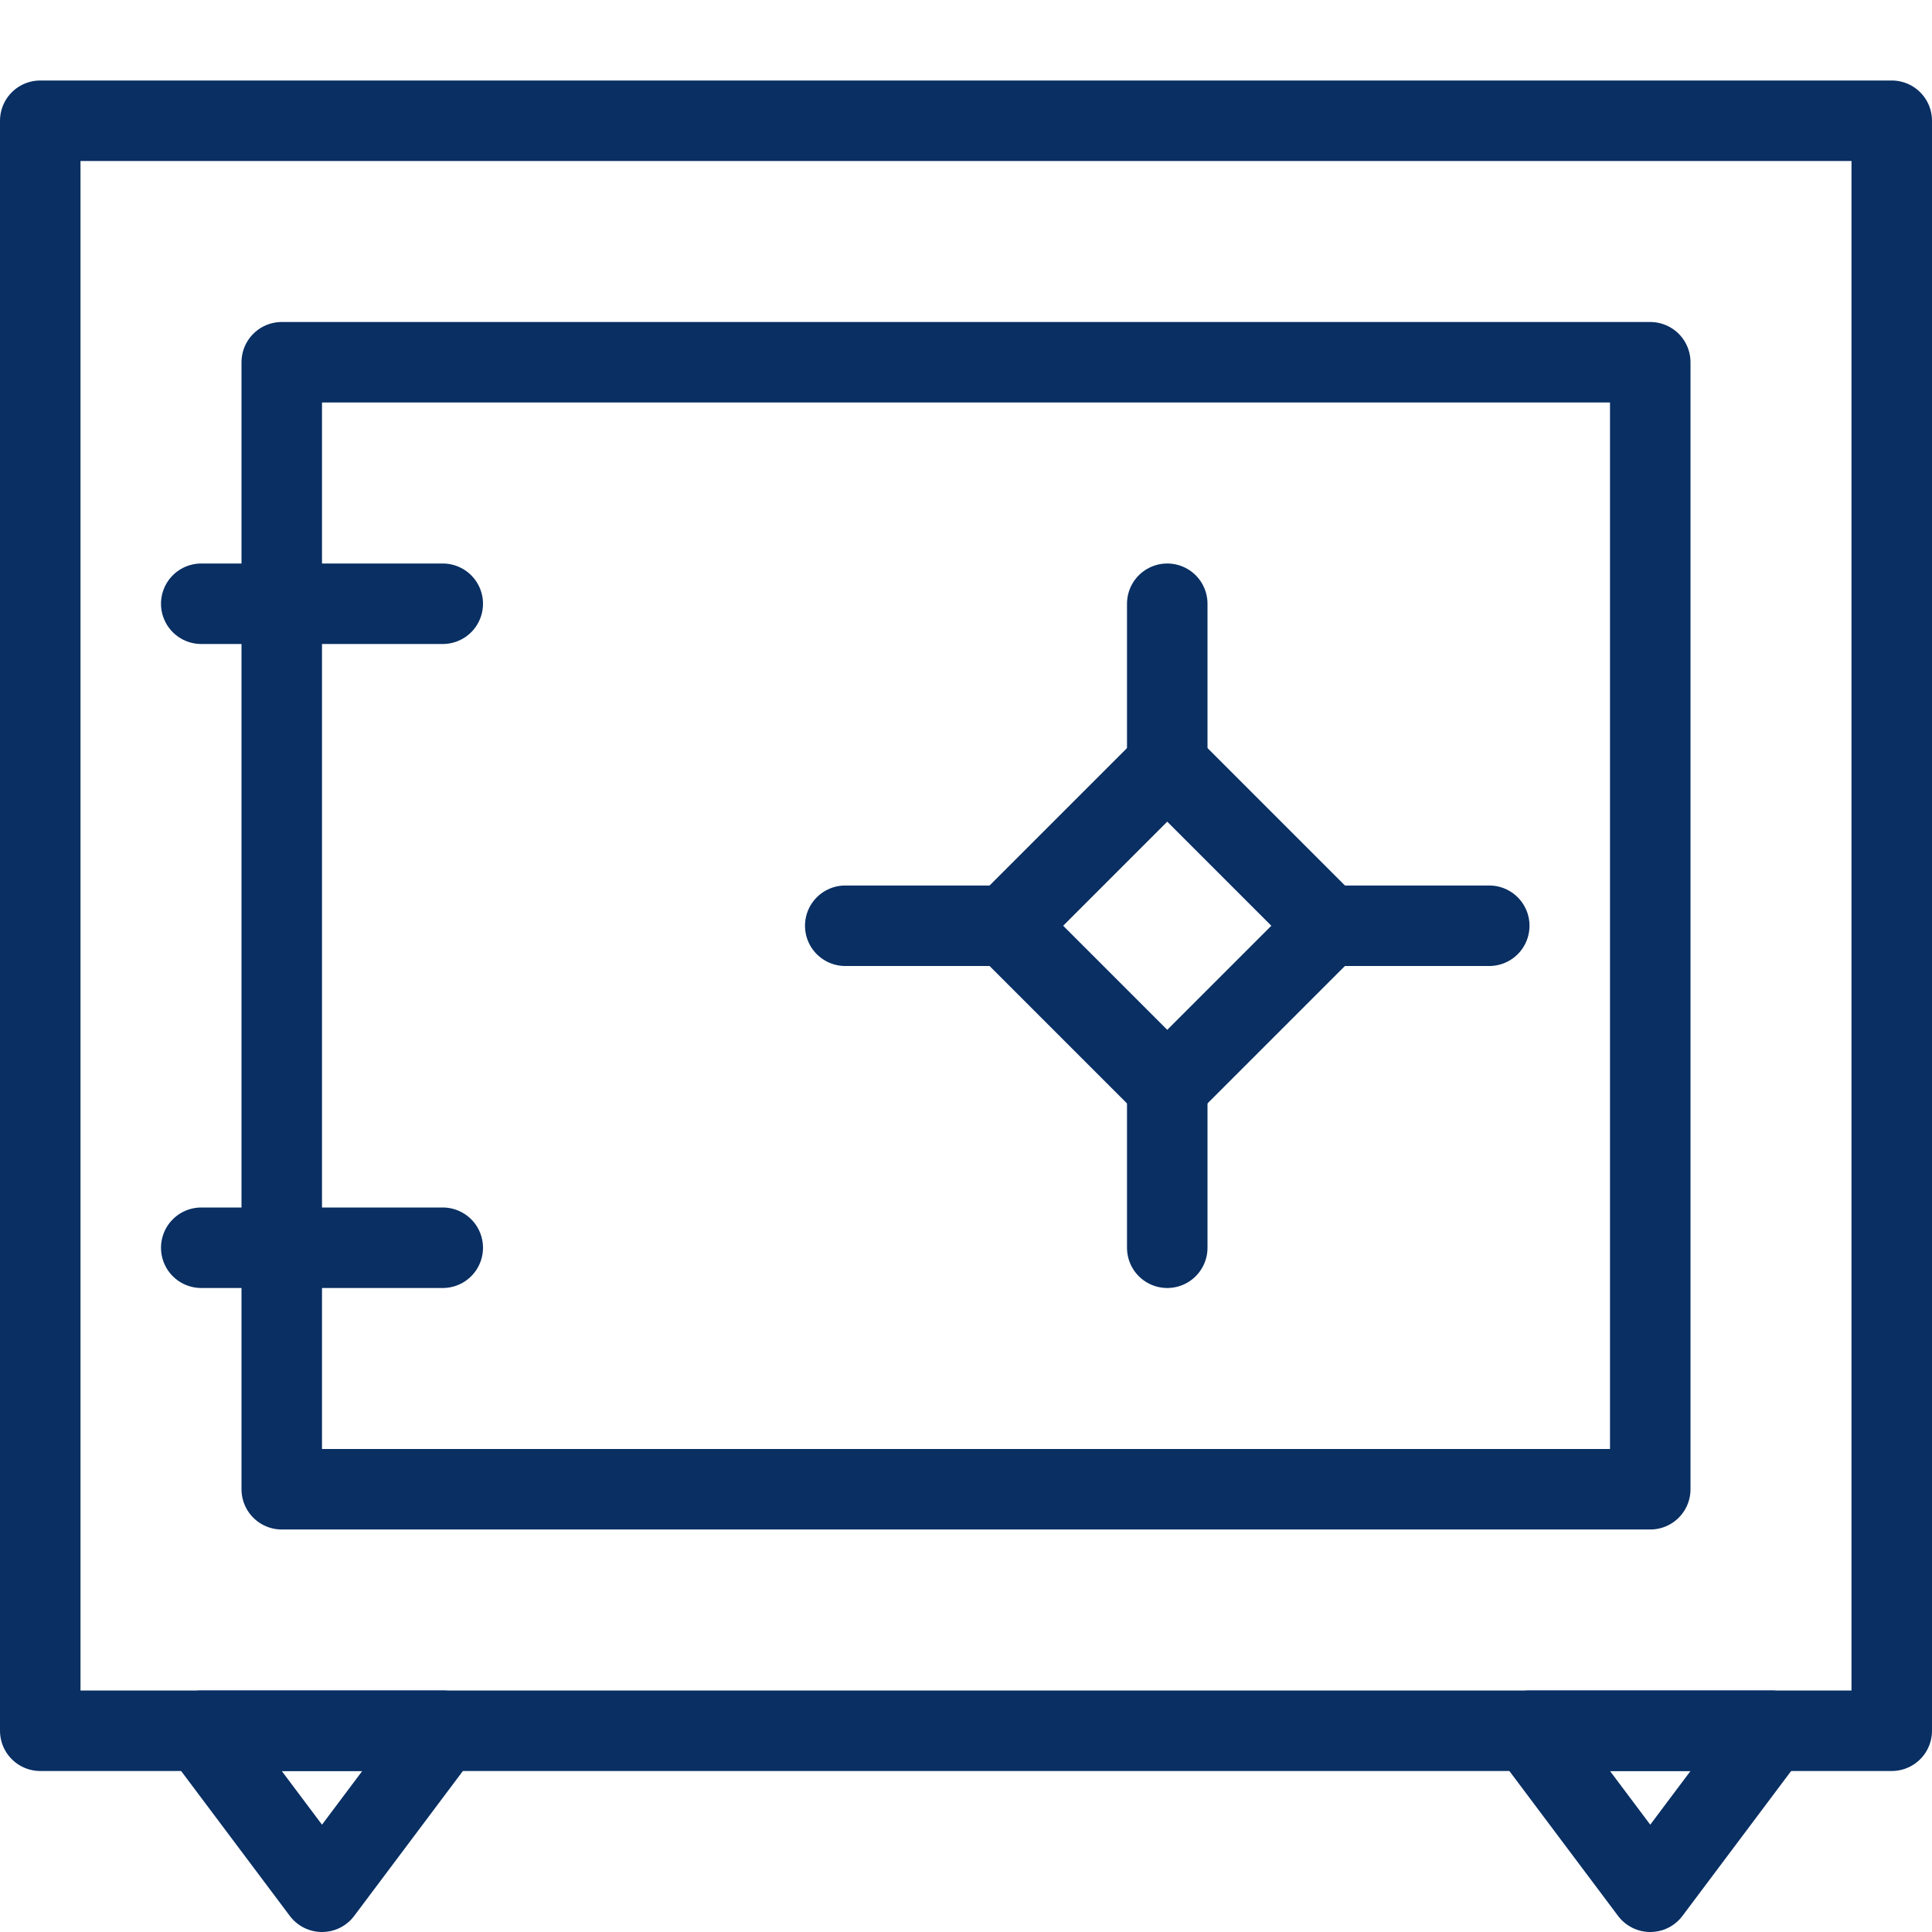 <svg xmlns="http://www.w3.org/2000/svg" fill="none" viewBox="0 0 24 24" id="Safe-1--Streamline-Cyber">
  <desc>
    Safe 1 Streamline Icon: https://streamlinehq.com
  </desc>
  <path stroke="#092f63" stroke-linejoin="round" stroke-miterlimit="10" d="M20.5 4.5h-17v14h17v-14Z" stroke-width="1"></path>
  <path stroke="#092f63" stroke-linecap="round" stroke-linejoin="round" stroke-miterlimit="10" d="m14.5 9.5 -2 2 2 2 2 -2 -2 -2Z" stroke-width="1"></path>
  <path stroke="#092f63" stroke-linecap="round" stroke-linejoin="round" stroke-miterlimit="10" d="M14.5 9.5v-2" stroke-width="1"></path>
  <path stroke="#092f63" stroke-linecap="round" stroke-linejoin="round" stroke-miterlimit="10" d="M14.5 15.5v-2" stroke-width="1"></path>
  <path stroke="#092f63" stroke-linecap="round" stroke-linejoin="round" stroke-miterlimit="10" d="M16.5 11.5h2" stroke-width="1"></path>
  <path stroke="#092f63" stroke-linecap="round" stroke-linejoin="round" stroke-miterlimit="10" d="M10.5 11.5h2" stroke-width="1"></path>
  <path stroke="#092f63" stroke-linecap="round" stroke-linejoin="round" stroke-miterlimit="10" d="M2.5 15.5h3" stroke-width="1"></path>
  <path stroke="#092f63" stroke-linecap="round" stroke-linejoin="round" stroke-miterlimit="10" d="M2.5 7.5h3" stroke-width="1"></path>
  <path stroke="#092f63" stroke-linecap="round" stroke-linejoin="round" stroke-miterlimit="10" d="M23.5 1.5H0.5v20h23v-20Z" stroke-width="1"></path>
  <path stroke="#092f63" stroke-linejoin="round" stroke-miterlimit="10" d="m4 23.5 -1.5 -2h3l-1.5 2Z" stroke-width="1"></path>
  <path stroke="#092f63" stroke-linejoin="round" stroke-miterlimit="10" d="m20.5 23.5 -1.5 -2h3l-1.5 2Z" stroke-width="1"></path>
</svg>